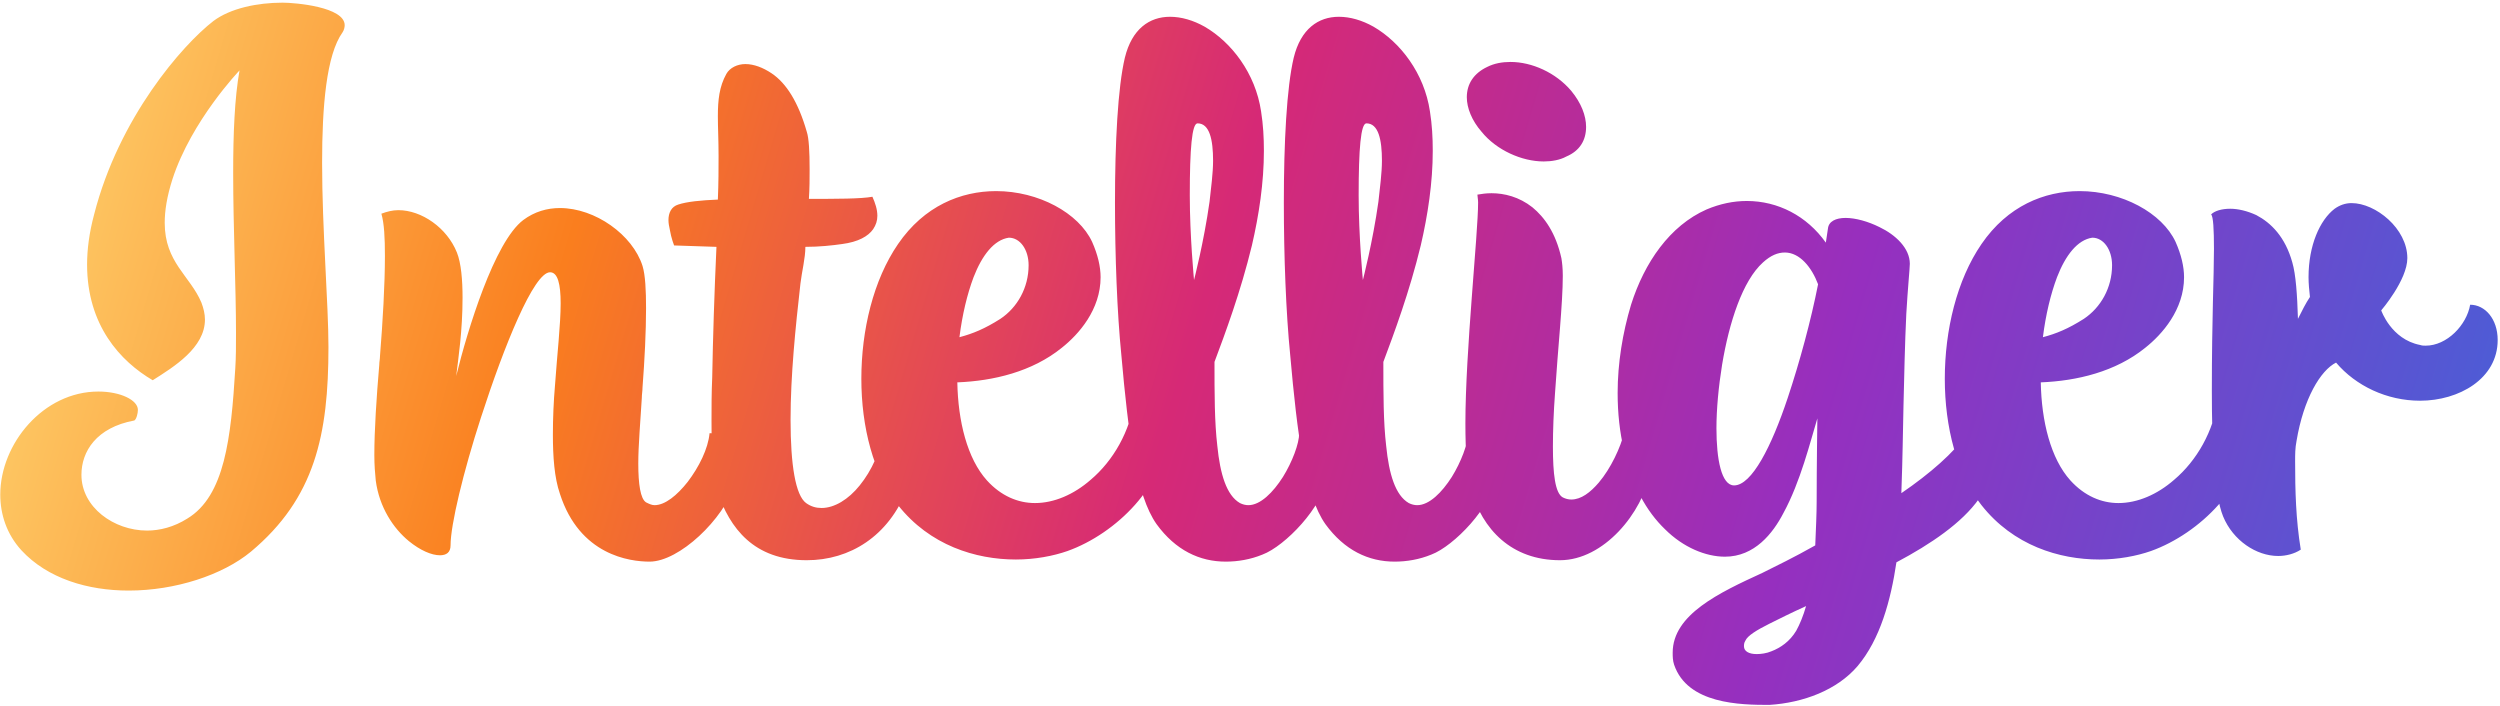 <svg width="556" height="157" viewBox="0 0 556 157" fill="none" xmlns="http://www.w3.org/2000/svg">
<path d="M30.668 91.16C30.668 91.944 30.354 93.2 29.884 93.514C21.408 95.084 18.111 100.42 18.111 105.6C18.111 112.82 25.332 118 32.709 118C35.534 118 38.673 117.215 41.656 115.332C49.975 110.309 51.387 97.438 52.329 81.899C52.486 79.544 52.486 76.876 52.486 74.051C52.486 63.848 51.858 50.664 51.858 38.421C51.858 29.788 52.172 21.783 53.271 15.661C53.271 15.661 42.597 26.805 38.359 39.833C37.104 43.757 36.633 46.897 36.633 49.565C36.633 58.355 42.283 61.337 44.795 67.302C45.266 68.557 45.58 69.813 45.58 71.069C45.58 77.347 38.673 81.585 33.965 84.567C26.744 80.329 19.367 72.324 19.367 58.826C19.367 55.529 19.838 51.762 20.937 47.681C26.43 26.178 40.557 10.011 47.463 4.674C51.23 1.849 57.195 0.593 62.845 0.593C65.671 0.593 76.658 1.535 76.658 5.616C76.658 6.087 76.501 6.714 76.187 7.185C72.577 12.208 71.635 23.666 71.635 36.223C71.635 50.977 73.048 67.615 73.048 77.19C73.048 96.653 70.066 110.78 55.782 122.709C49.504 127.889 38.987 131.342 28.628 131.342C19.524 131.342 10.577 128.673 4.77 122.395C1.473 118.785 0.061 114.39 0.061 109.995C0.061 98.694 9.635 87.079 21.878 87.079C26.744 87.079 30.668 88.962 30.668 91.16ZM157.808 96.339C160.32 96.339 164.087 98.851 164.087 103.717C164.087 104.815 163.93 106.228 163.459 107.641C160.947 115.489 151.059 124.906 144.467 124.906C140.072 124.906 128.927 123.494 124.532 109.838C123.277 106.228 122.963 101.519 122.963 96.653C122.963 93.043 123.12 89.276 123.434 85.666C123.905 78.917 124.689 72.167 124.689 67.458C124.689 63.221 124.062 60.552 122.335 60.552C118.725 60.552 112.132 76.876 106.953 92.886C103.029 104.972 100.203 116.744 100.203 121.296C100.203 122.866 99.262 123.494 97.849 123.494C95.966 123.494 93.454 122.395 90.943 120.354C87.49 117.529 84.35 112.82 83.566 106.856C83.409 105.286 83.252 103.403 83.252 101.205C83.252 95.712 83.722 88.491 84.35 81.114C84.35 80.486 84.507 79.858 84.507 79.231C85.135 71.382 85.606 63.221 85.606 56.942C85.606 52.861 85.449 49.722 84.821 47.524C86.077 47.053 87.333 46.739 88.588 46.739C93.768 46.739 99.419 50.664 101.616 56.157C102.558 58.512 102.872 62.279 102.872 66.203C102.872 73.58 101.93 79.701 101.459 83.626C103.97 73.423 109.935 53.803 116.37 48.937C118.882 47.053 121.707 46.269 124.532 46.269C132.38 46.269 140.699 52.233 142.897 59.139C143.525 61.18 143.682 64.633 143.682 68.557C143.682 73.737 143.368 80.015 142.897 86.137C142.897 86.922 142.74 87.707 142.74 88.491C142.426 93.828 141.955 99.008 141.955 103.089C141.955 107.641 142.426 110.937 143.682 111.722C144.31 112.035 144.937 112.349 145.565 112.349C147.92 112.349 150.588 110.152 152.942 107.17C155.454 103.873 157.494 99.793 157.808 96.339ZM179.43 124.592C167.658 124.592 162.321 117.529 159.496 109.21C158.554 106.542 158.24 101.048 158.24 93.514C158.24 90.532 158.24 87.392 158.397 83.939C158.554 75.15 158.868 65.104 159.339 54.901C154.002 54.745 149.921 54.588 149.921 54.588C149.921 54.588 149.293 53.018 148.979 51.135C148.822 50.35 148.665 49.722 148.665 48.937C148.665 47.367 149.293 45.955 150.863 45.484C152.746 44.856 155.885 44.542 159.653 44.385C159.809 40.618 159.809 37.479 159.809 34.654C159.809 31.2 159.653 28.375 159.653 25.864C159.653 22.254 159.966 19.271 161.536 16.446C162.321 15.033 164.047 14.248 165.774 14.248C167.658 14.248 169.698 15.033 171.582 16.289C174.878 18.486 177.546 22.724 179.43 29.317C179.901 30.73 180.058 33.712 180.058 37.636C180.058 39.676 180.058 41.874 179.901 44.228C186.022 44.228 191.516 44.228 194.027 43.757C194.655 45.17 195.126 46.583 195.126 47.995C195.126 49.094 194.812 50.036 194.184 50.977C193.085 52.547 190.888 53.803 187.278 54.274C185.08 54.588 182.255 54.901 179.116 54.901C179.116 57.413 178.331 60.395 178.017 63.063C176.918 72.795 175.82 83.469 175.82 93.357C175.82 103.403 176.918 110.152 179.273 111.879C180.371 112.663 181.47 112.977 182.726 112.977C185.551 112.977 188.69 111.094 191.202 107.954C193.87 104.658 195.911 100.263 196.381 95.868C198.893 95.868 202.66 98.537 202.66 103.717C202.66 105.129 202.346 106.856 201.718 108.739C197.637 119.256 189.004 124.592 179.43 124.592ZM236.141 77.347C229.548 82.684 220.915 84.724 212.91 85.038C213.067 93.671 215.108 101.99 219.503 106.856C222.642 110.309 226.409 111.879 230.176 111.879C234.414 111.879 238.809 109.995 242.576 106.699C247.599 102.461 251.366 95.868 252.308 88.805C252.621 88.805 252.935 88.648 253.249 88.648C256.546 88.648 259.214 92.258 259.214 96.81C259.214 107.641 248.384 118.628 237.396 122.552C234.257 123.651 230.176 124.435 225.938 124.435C216.991 124.435 206.789 121.296 199.726 112.349C194.232 105.443 191.564 94.927 191.564 84.253C191.564 73.423 194.232 62.279 199.726 54.274C205.533 45.798 213.695 42.502 221.543 42.502C230.961 42.502 239.908 47.367 242.89 53.803C244.146 56.628 244.773 59.296 244.773 61.651C244.773 68.871 239.908 74.365 236.141 77.347ZM224.368 52.861C221.072 53.332 218.404 56.785 216.52 61.651C215.108 65.418 214.009 69.97 213.381 74.993C216.363 74.208 219.032 73.109 222.485 70.912C226.252 68.4 228.763 64.005 228.763 58.983C228.763 55.529 226.88 52.861 224.368 52.861ZM249.384 78.917C248.442 69.499 247.972 56.942 247.972 45.013C247.972 31.828 248.599 19.428 250.169 12.836C251.739 6.4 255.663 3.732 260.214 3.732C262.726 3.732 265.394 4.517 267.906 5.93C273.87 9.383 279.207 16.289 280.463 24.765C280.933 27.747 281.09 30.573 281.09 33.555C281.09 40.618 279.992 47.838 278.422 54.588C275.911 64.947 272.457 74.208 270.103 80.486C270.103 87.549 270.103 93.828 270.731 99.165C271.359 105.443 272.771 110.152 275.754 111.879C276.382 112.192 277.009 112.349 277.637 112.349C280.306 112.349 283.131 109.524 285.328 106.071C287.369 102.775 288.938 98.694 288.938 96.339C289.095 96.339 289.409 96.182 289.723 96.182C292.078 96.182 295.217 99.008 295.217 104.344C295.217 104.972 295.217 105.6 295.06 106.228C294.275 112.663 285.799 121.453 280.776 123.337C278.108 124.435 275.283 124.906 272.614 124.906C266.807 124.906 261.47 122.395 257.232 116.587C252.68 110.152 250.954 96.653 249.384 78.917ZM265.551 62.279C265.551 62.279 267.749 53.803 269.004 44.856C269.318 42.031 269.789 38.421 269.789 35.752C269.789 31.043 269.004 27.433 266.336 27.433C265.08 27.433 264.609 33.084 264.609 43.443C264.609 52.547 265.551 62.279 265.551 62.279ZM286.938 78.917C285.997 69.499 285.526 56.942 285.526 45.013C285.526 31.828 286.154 19.428 287.723 12.836C289.293 6.4 293.217 3.732 297.769 3.732C300.28 3.732 302.948 4.517 305.46 5.93C311.424 9.383 316.761 16.289 318.017 24.765C318.488 27.747 318.645 30.573 318.645 33.555C318.645 40.618 317.546 47.838 315.976 54.588C313.465 64.947 310.012 74.208 307.657 80.486C307.657 87.549 307.657 93.828 308.285 99.165C308.913 105.443 310.326 110.152 313.308 111.879C313.936 112.192 314.564 112.349 315.191 112.349C317.86 112.349 320.685 109.524 322.883 106.071C324.923 102.775 326.493 98.694 326.493 96.339C326.65 96.339 326.964 96.182 327.277 96.182C329.632 96.182 332.771 99.008 332.771 104.344C332.771 104.972 332.771 105.6 332.614 106.228C331.829 112.663 323.353 121.453 318.331 123.337C315.662 124.435 312.837 124.906 310.169 124.906C304.361 124.906 299.024 122.395 294.786 116.587C290.235 110.152 288.508 96.653 286.938 78.917ZM303.105 62.279C303.105 62.279 305.303 53.803 306.559 44.856C306.872 42.031 307.343 38.421 307.343 35.752C307.343 31.043 306.559 27.433 303.89 27.433C302.635 27.433 302.164 33.084 302.164 43.443C302.164 52.547 303.105 62.279 303.105 62.279ZM346.938 124.592C336.108 124.592 329.672 117.686 327.161 108.896C326.219 105.6 325.905 100.42 325.905 94.142C325.905 78.132 328.731 52.076 328.731 45.013C328.731 44.385 328.574 43.6 328.574 43.286C329.515 43.129 330.457 42.972 331.713 42.972C334.538 42.972 337.834 43.757 340.817 46.112C343.485 48.309 345.996 51.762 347.252 57.413C347.409 58.355 347.566 59.61 347.566 61.337C347.566 67.458 346.467 77.661 345.839 87.392C345.525 91.63 345.368 95.712 345.368 99.322C345.368 105.286 345.839 109.681 347.566 110.623C348.194 110.937 348.822 111.094 349.449 111.094C351.647 111.094 353.687 109.524 355.571 107.327C358.239 104.187 360.437 99.479 361.222 96.182C361.379 96.182 361.692 96.025 361.849 96.025C364.047 96.025 367.186 99.479 367.186 103.56C367.186 104.03 367.186 104.501 367.029 104.972C365.303 114.076 356.67 124.592 346.938 124.592ZM330.771 14.876C332.341 14.092 334.067 13.778 335.951 13.778C340.66 13.778 345.996 16.132 349.449 20.213C351.647 22.881 352.746 25.707 352.746 28.218C352.746 31.2 351.333 33.555 348.351 34.81C346.938 35.595 345.055 35.909 343.328 35.909C338.462 35.909 332.812 33.398 329.515 29.317C327.318 26.805 326.219 23.98 326.219 21.626C326.219 18.643 327.789 16.289 330.771 14.876ZM404.025 111.565C404.025 103.56 404.182 93.043 404.182 93.043C402.613 98.223 400.415 107.17 396.648 114.076C394.294 118.628 390.213 123.808 383.62 123.808C379.382 123.808 374.36 121.767 370.279 117.686C366.198 113.762 362.902 107.954 361.175 100.106C360.233 96.182 359.762 91.944 359.762 87.392C359.762 80.8 360.861 74.051 362.745 67.772C365.727 58.355 371.377 50.193 379.539 46.583C382.522 45.327 385.504 44.699 388.486 44.699C395.393 44.699 401.828 47.995 406.066 53.96L406.537 50.821C406.694 49.251 408.263 48.466 410.461 48.466C412.658 48.466 415.484 49.251 417.995 50.507C421.605 52.233 424.744 55.215 424.744 58.669C424.744 59.61 424.273 64.319 423.96 69.813C423.646 76.248 423.489 83.939 423.332 90.375C423.175 96.967 423.175 100.891 422.861 109.681C429.296 105.286 434.633 100.577 437.301 96.653C439.97 97.909 442.481 100.734 442.481 104.501C442.481 106.385 441.853 108.582 440.127 110.937C436.359 116.273 429.453 120.982 421.762 125.063C420.506 133.539 418.152 142.172 413.129 148.137C408.577 153.473 401.043 156.299 393.509 156.769C387.074 156.769 375.301 156.612 372.319 147.823C372.005 146.881 372.005 145.939 372.005 145.154C372.005 136.678 382.365 131.813 391.939 127.418C394.765 126.005 399.003 123.965 403.712 121.296C403.868 117.686 404.025 114.076 404.025 111.565ZM392.096 58.355C387.544 62.436 384.562 71.696 382.993 81.114C382.208 85.98 381.737 91.003 381.737 95.241C381.737 102.147 382.836 107.954 385.661 107.954C389.585 107.954 393.98 99.322 397.59 88.491C400.258 80.486 402.77 71.225 404.339 63.221C402.927 59.453 400.258 56.157 396.962 56.157C395.393 56.157 393.823 56.785 392.096 58.355ZM388.172 142.486C387.858 142.957 387.858 143.428 387.858 143.742C387.858 144.84 388.957 145.468 390.684 145.468C391.625 145.468 392.881 145.311 393.98 144.84C396.02 144.056 398.061 142.643 399.474 140.289C400.258 138.876 401.043 136.992 401.671 134.795C398.532 136.208 395.706 137.62 393.509 138.719C390.684 140.132 388.643 141.387 388.172 142.486ZM477.101 77.347C470.508 82.684 461.876 84.724 453.87 85.038C454.027 93.671 456.068 101.99 460.463 106.856C463.602 110.309 467.369 111.879 471.136 111.879C475.374 111.879 479.769 109.995 483.536 106.699C488.559 102.461 492.326 95.868 493.268 88.805C493.582 88.805 493.896 88.648 494.21 88.648C497.506 88.648 500.174 92.258 500.174 96.81C500.174 107.641 489.344 118.628 478.356 122.552C475.217 123.651 471.136 124.435 466.898 124.435C457.951 124.435 447.749 121.296 440.686 112.349C435.192 105.443 432.524 94.927 432.524 84.253C432.524 73.423 435.192 62.279 440.686 54.274C446.493 45.798 454.655 42.502 462.503 42.502C471.921 42.502 480.868 47.367 483.85 53.803C485.106 56.628 485.734 59.296 485.734 61.651C485.734 68.871 480.868 74.365 477.101 77.347ZM465.329 52.861C462.032 53.332 459.364 56.785 457.481 61.651C456.068 65.418 454.969 69.97 454.341 74.993C457.324 74.208 459.992 73.109 463.445 70.912C467.212 68.4 469.724 64.005 469.724 58.983C469.724 55.529 467.84 52.861 465.329 52.861ZM519.225 46.426C520.324 45.641 521.58 45.17 522.992 45.17C528.329 45.17 535.392 50.821 535.392 57.413C535.392 62.279 529.585 69.028 529.585 69.028C529.585 69.028 531.782 75.463 538.218 76.719C538.688 76.876 539.002 76.876 539.473 76.876C544.182 76.876 548.577 72.324 549.362 67.772C552.658 67.772 555.483 70.912 555.483 75.62C555.483 84.253 546.85 89.119 538.218 89.119C530.84 89.119 523.934 85.823 519.539 80.643C516.086 82.37 512.319 88.648 510.749 98.066C510.435 99.635 510.435 101.048 510.435 102.618C510.435 109.053 510.592 115.489 511.691 122.238C510.278 123.18 508.395 123.651 506.668 123.651C501.803 123.651 496.623 120.197 494.425 114.861C492.385 109.838 491.914 98.694 491.914 86.922C491.914 70.598 492.385 61.494 492.385 55.372C492.385 50.977 492.228 48.152 491.757 47.681C492.542 46.897 494.111 46.426 495.995 46.426C497.722 46.426 499.762 46.897 501.803 47.838C505.099 49.565 508.238 52.704 509.808 58.355C510.592 61.023 510.906 65.575 511.063 70.912C512.005 69.028 512.79 67.458 513.732 66.046C513.575 64.633 513.418 63.063 513.418 61.651C513.418 54.588 515.929 48.937 519.225 46.426Z" fill="url(#paint0_linear_20_23)"/>
<defs>
<linearGradient id="paint0_linear_20_23" x1="9.479" y1="-39" x2="542.273" y2="118.407" gradientUnits="userSpaceOnUse">
<stop stop-color="#FEDA75"/>
<stop offset="0.25" stop-color="#FA7E1E"/>
<stop offset="0.5" stop-color="#D62976"/>
<stop offset="0.75" stop-color="#962FBF"/>
<stop offset="1" stop-color="#4F5BD5"/>
</linearGradient>
</defs>
</svg>

